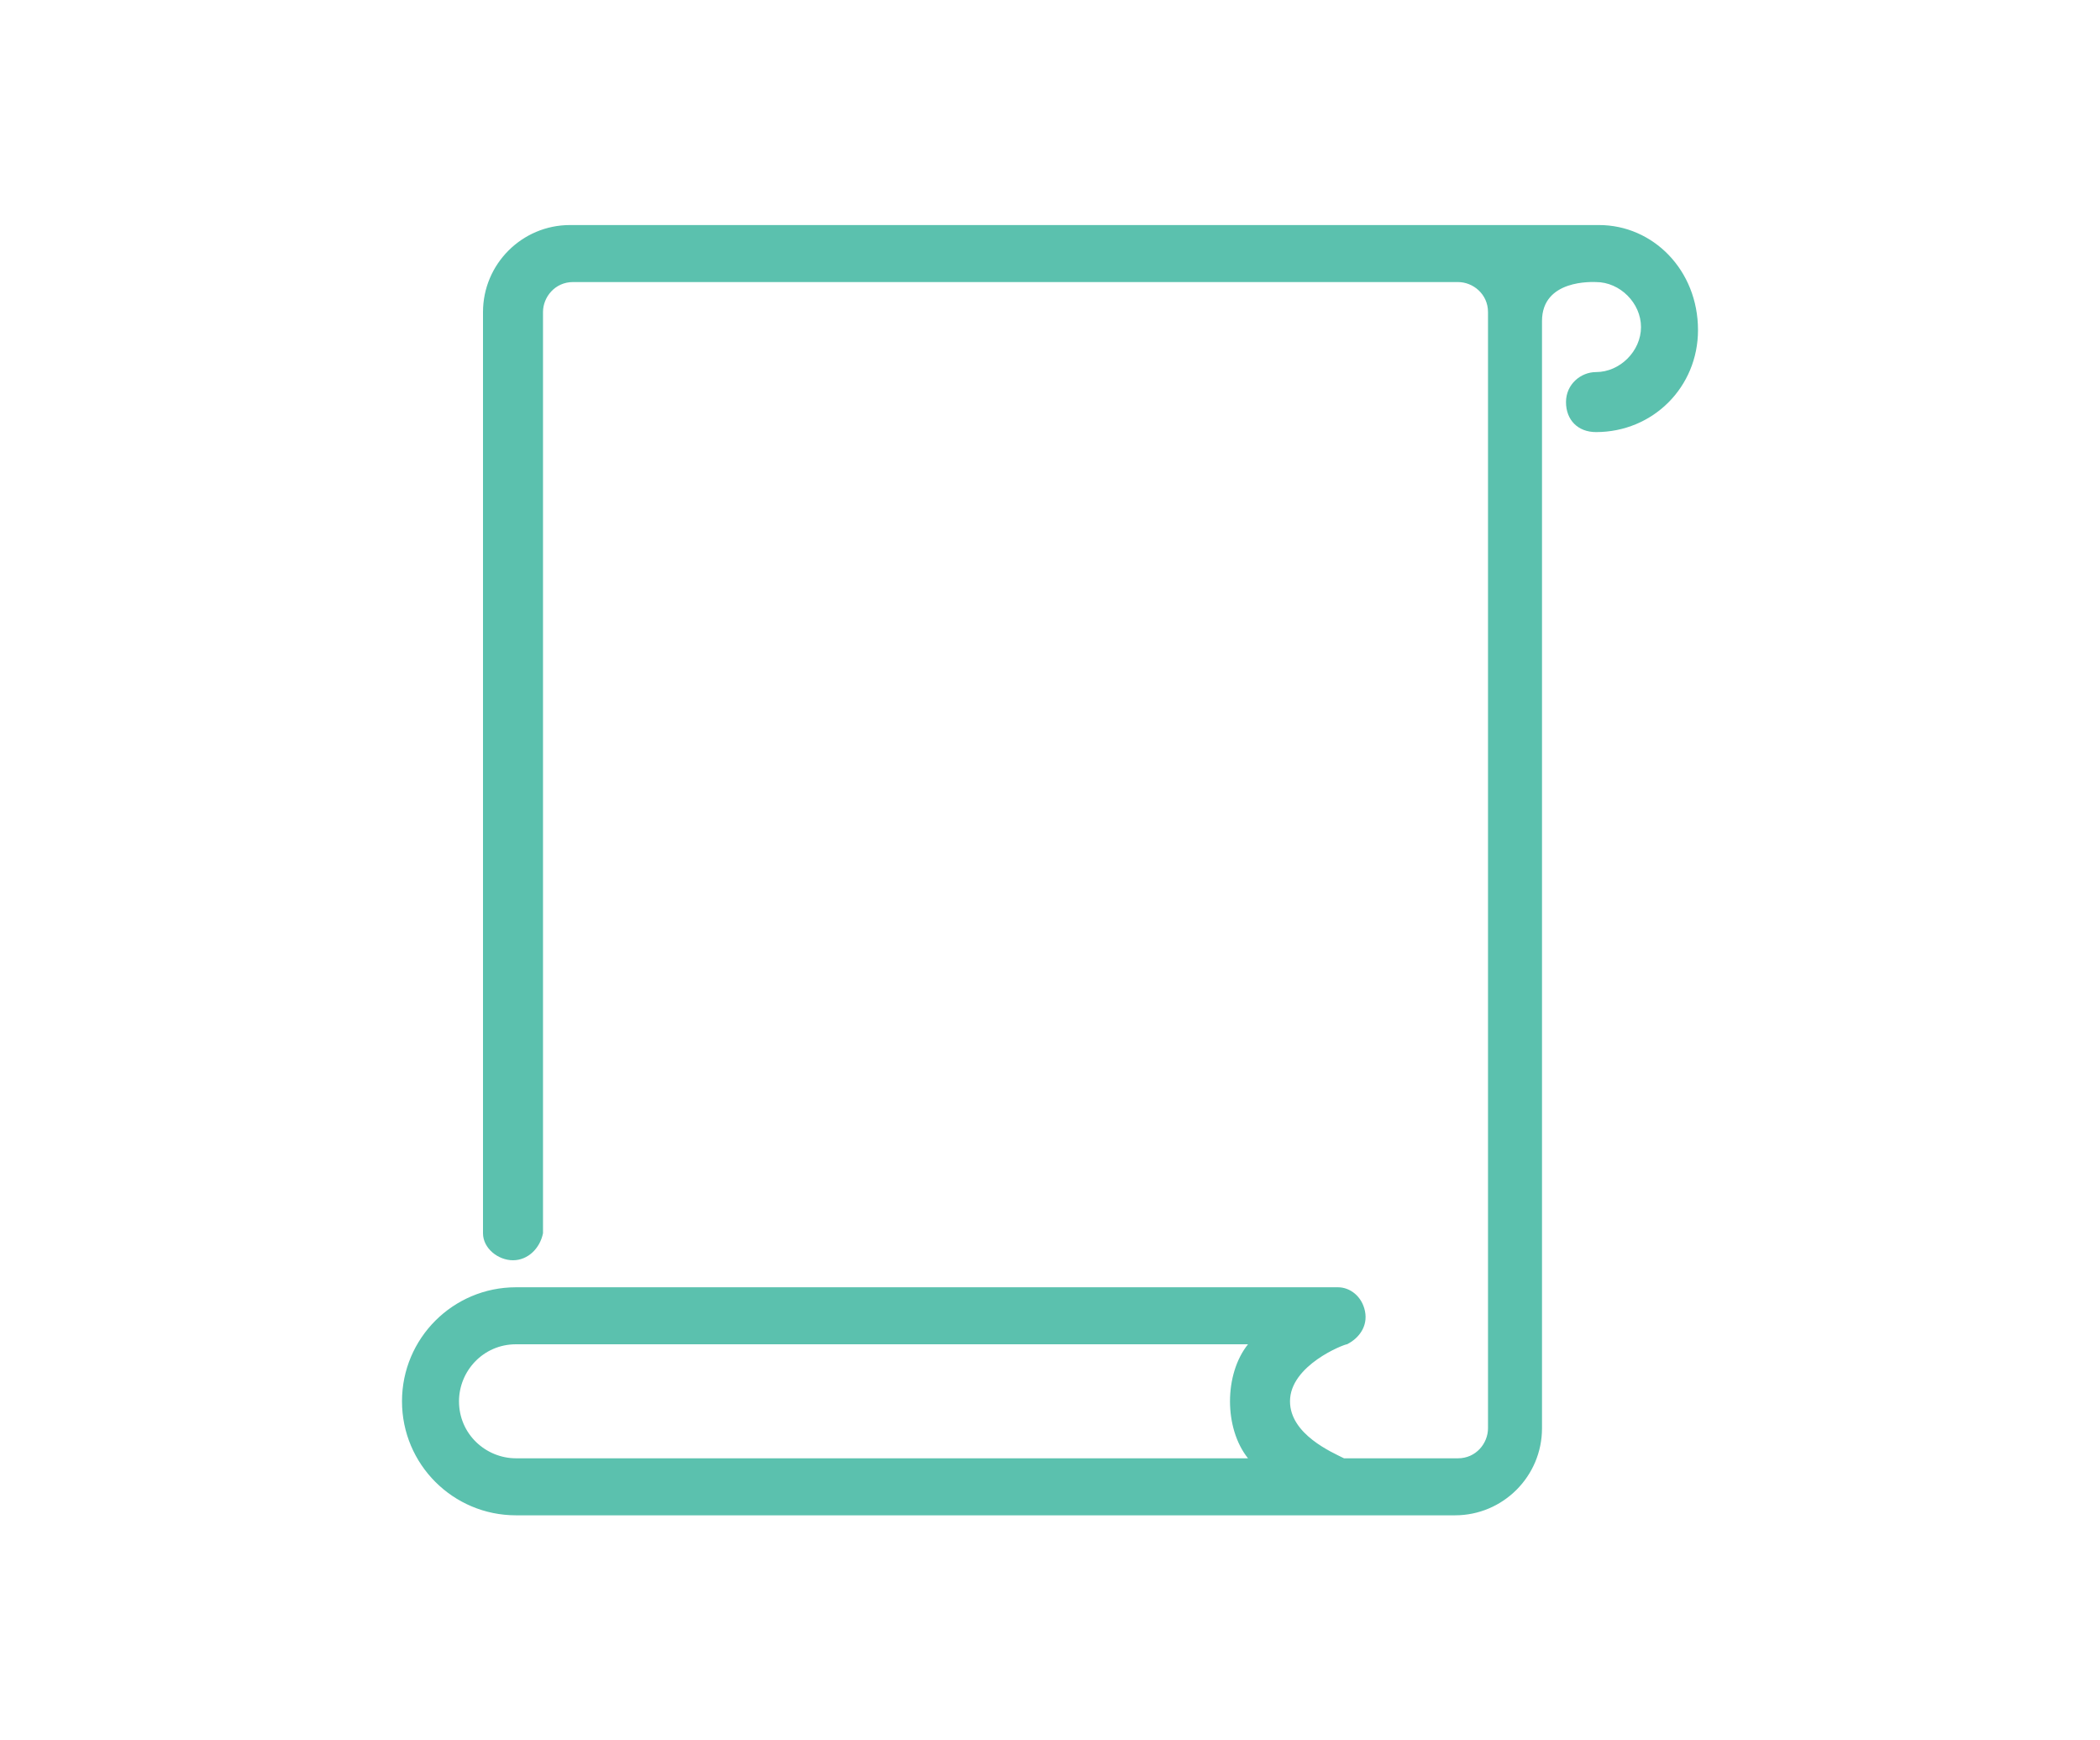 <?xml version="1.0" encoding="utf-8"?>
<!-- Generator: Adobe Illustrator 18.1.1, SVG Export Plug-In . SVG Version: 6.00 Build 0)  -->
<svg version="1.1" id="Layer_1" xmlns="http://www.w3.org/2000/svg" xmlns:xlink="http://www.w3.org/1999/xlink" x="0px" y="0px"
	 viewBox="0 0 70 58" enable-background="new 0 0 70 58" xml:space="preserve">
<path fill="#5BC1AE" d="M53.3,7.5L53.3,7.5H19c-1.6,0-2.9,1.3-2.9,2.9v30.7h0c0,0.5,0.5,0.9,1,0.9s0.9-0.4,1-0.9h0V10.4
	c0-0.5,0.4-1,1-1h29.5c0.5,0,1,0.4,1,1v37.2c0,0.5-0.4,1-1,1h-3.8c-0.4-0.2-1.8-0.8-1.8-1.9c0-1.2,1.8-1.9,1.9-1.9
	c0.4-0.2,0.7-0.6,0.6-1.1c-0.1-0.5-0.5-0.8-0.9-0.8H17.2c-2.1,0-3.8,1.7-3.8,3.8s1.7,3.8,3.8,3.8h26.2c0,0,0,0,0,0h5.1
	c1.6,0,2.9-1.3,2.9-2.9V10.7c0-1.4,1.7-1.3,1.8-1.3h0c0.8,0,1.5,0.7,1.5,1.5c0,0.8-0.7,1.5-1.5,1.5c-0.5,0-1,0.4-1,1s0.4,1,1,1
	c1.9,0,3.4-1.5,3.4-3.4C56.6,9,55.1,7.5,53.3,7.5z M41.6,48.6H17.2c-1,0-1.9-0.8-1.9-1.9c0-1,0.8-1.9,1.9-1.9h24.4
	C41.2,45.3,41,46,41,46.7C41,47.4,41.2,48.1,41.6,48.6z"/>
</svg>
